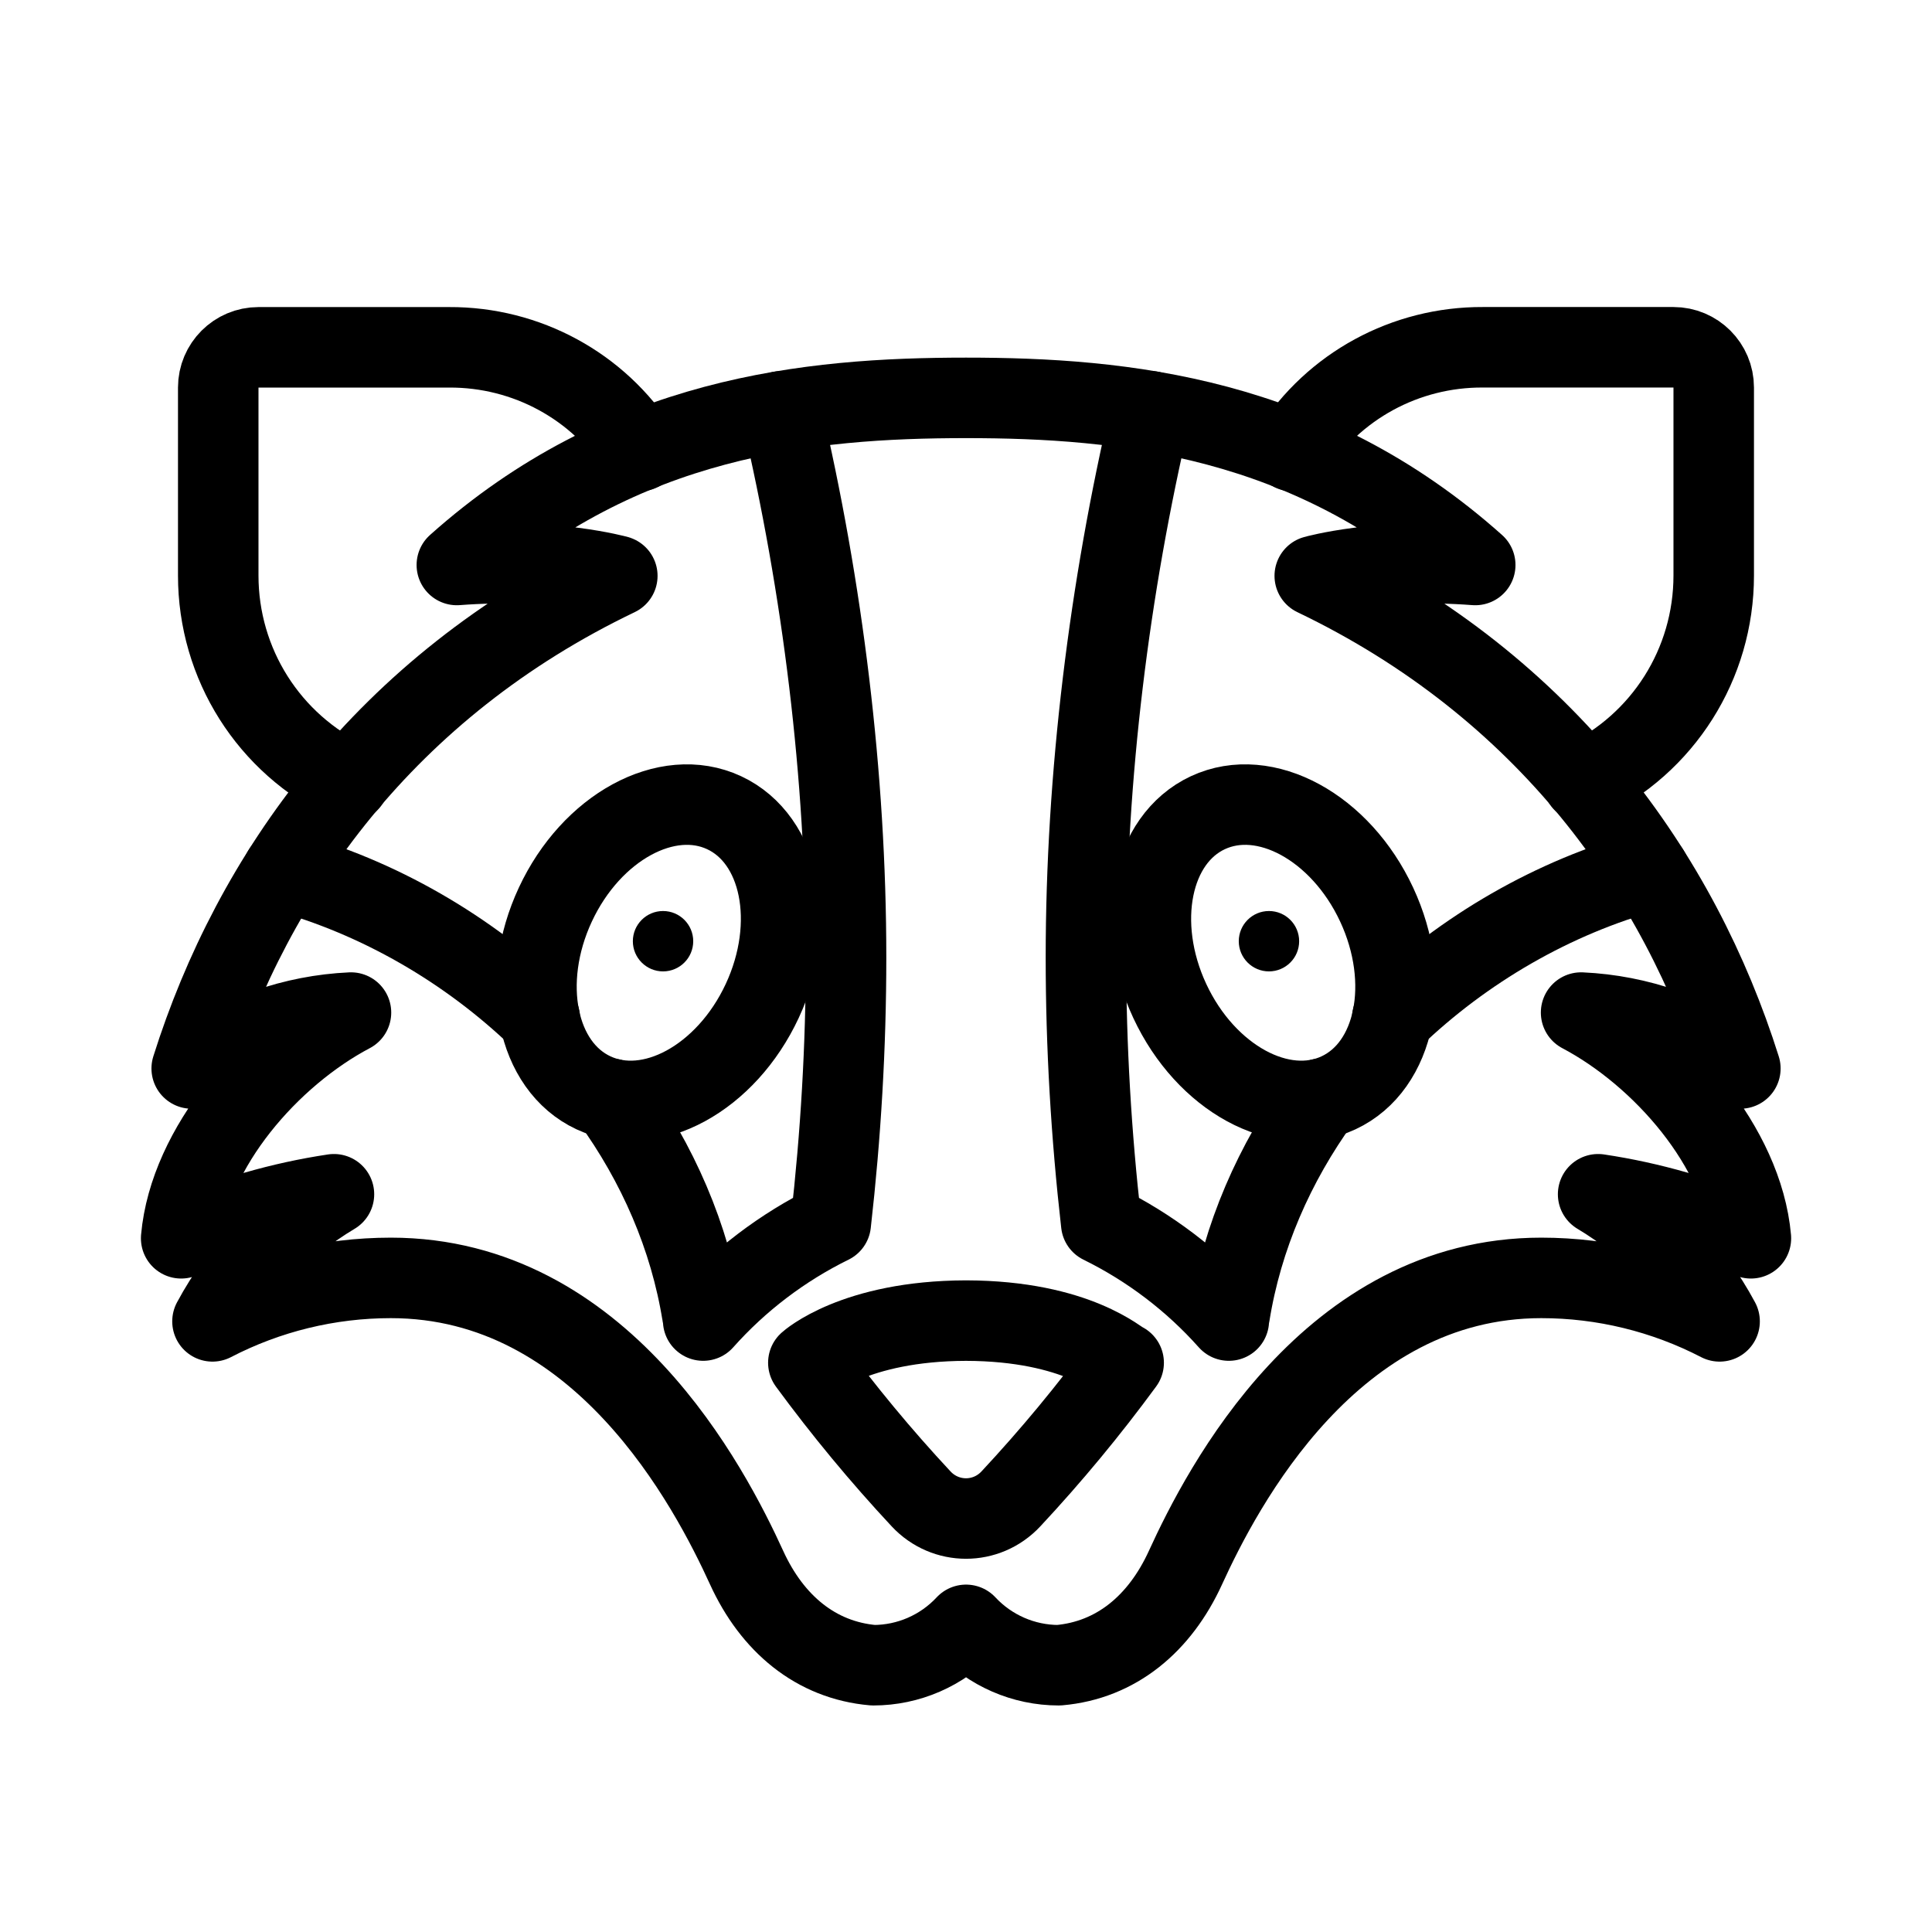 <?xml version="1.0" encoding="UTF-8"?><svg id="a" xmlns="http://www.w3.org/2000/svg" viewBox="0 0 48 48"><defs><style>.b{stroke-width:2px;fill:none;stroke:#000;stroke-linecap:round;stroke-linejoin:round;}.c{stroke-width:2px;fill:#000;stroke-width:0px;}</style></defs><path class="b" d="m8.666,19.425c-1.988-.942-3.244-2.93-3.244-5.127v-4.669c0-.552.448-1,1-1h4.736c1.921-.009,3.71.961,4.737,2.578"/><path class="b" d="m19.41,10.219c1.03,4.38,1.61,9.07,1.61,13.57,0,2.21-.13,4.41-.38,6.61-1.2.59-2.28,1.41-3.17,2.41,0-.04-.01-.1-.02-.14-.31-1.94-1.11-3.77-2.27-5.37"/><path class="b" d="m13.41,25.289c-1.78-1.71-4-3-6.38-3.65"/><path class="b" d="m18.937,24.869c-.896,1.922-2.773,2.943-4.192,2.282h0c-1.419-.662-1.843-2.756-.947-4.678h0c.896-1.922,2.773-2.943,4.192-2.282,1.419.661,1.843,2.756.947,4.678Z"/><path class="c" d="m17.223,23.384c0,.414-.336.75-.75.75h0c-.414,0-.75-.336-.75-.75s.336-.75.75-.75.75.336.75.75h0Z"/><path class="b" d="m22.884,37.239c-.999-1.071-1.934-2.201-2.801-3.382,0,0,1.14-1.04,3.917-1.047,2.776.007,3.823,1.035,3.917,1.047-.867,1.182-1.802,2.311-2.801,3.382-.607.651-1.625.651-2.232,0Z"/><path class="b" d="m24,9.885c-3.917,0-8.517.462-12.65,4.152,2.374-.183,3.987.27,3.987.27-5.761,2.76-9.063,7.441-10.574,12.239,1.154-.841,2.53-1.324,3.957-1.389-2.01,1.061-4.017,3.344-4.219,5.608,1.212-.53,2.488-.898,3.796-1.094-1.273.76-2.316,1.852-3.018,3.158,1.369-.71,2.889-1.08,4.431-1.08,5.228-0,7.924,5.195,8.841,7.202.632,1.382,1.714,2.297,3.145,2.421.874,0,1.709-.363,2.305-1.003.596.639,1.431,1.003,2.305,1.003,1.431-.124,2.513-1.039,3.145-2.421.917-2.007,3.614-7.202,8.841-7.202,1.542,0,3.062.371,4.431,1.08-.701-1.306-1.744-2.398-3.018-3.158,1.308.196,2.584.564,3.796,1.094-.202-2.264-2.209-4.547-4.219-5.608,1.427.065,2.802.548,3.957,1.389-1.512-4.798-4.814-9.479-10.574-12.239,0,0,1.613-.453,3.987-.27-4.134-3.69-8.734-4.152-12.65-4.152Z"/><path class="b" d="m32.104,11.206c1.027-1.617,2.816-2.587,4.737-2.578h4.736c.552,0,1,.448,1,1v4.669c0,2.197-1.256,4.185-3.244,5.127"/><path class="b" d="m32.82,27.299c-1.16,1.6-1.96,3.43-2.27,5.37-.01.04-.02.1-.02.14-.89-1-1.97-1.82-3.17-2.41-.25-2.2-.38-4.4-.38-6.61,0-4.5.58-9.19,1.61-13.57"/><path class="b" d="m40.97,21.639c-2.38.65-4.6,1.94-6.38,3.65"/><path class="b" d="m30.01,20.191c1.419-.661,3.296.36,4.192,2.282h0c.896,1.922.472,4.016-.947,4.678h0c-1.419.661-3.296-.36-4.192-2.282-.896-1.922-.472-4.017.947-4.678Z"/><path class="c" d="m30.777,23.384c0-.414.336-.75.75-.75s.75.336.75.75-.336.75-.75.75h0c-.414,0-.75-.336-.75-.75h0Z"/></svg>